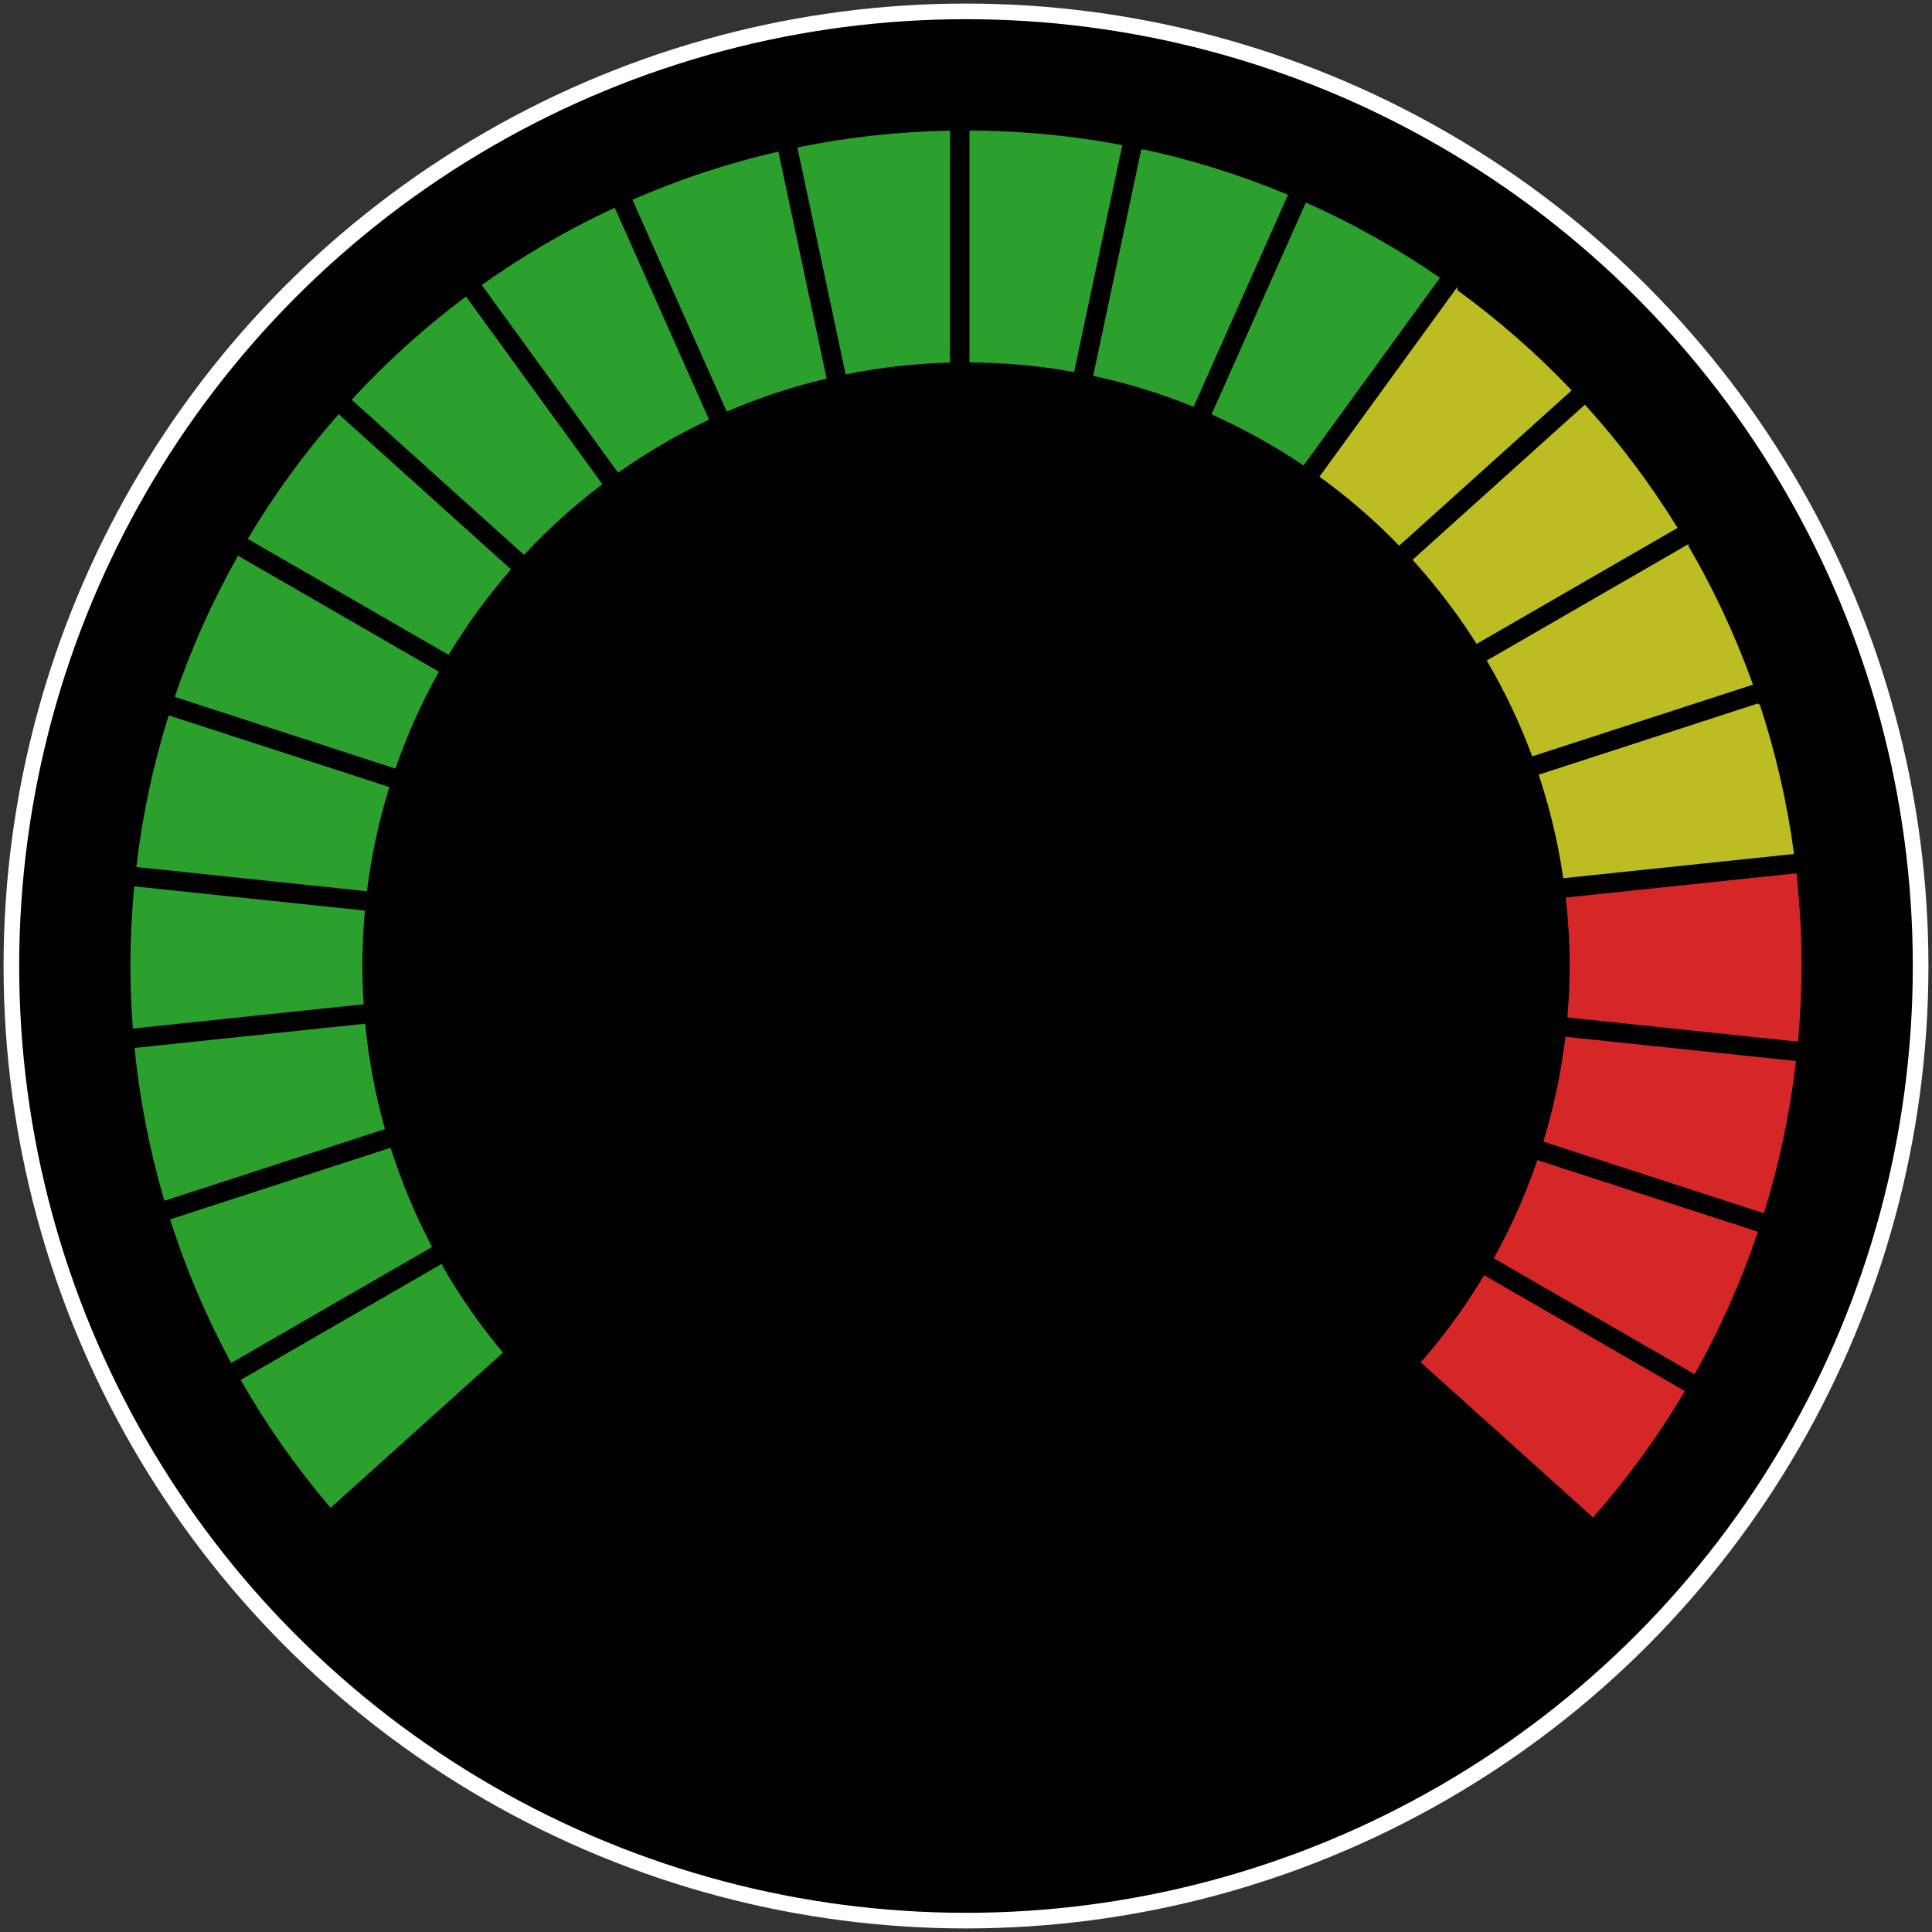 <?xml version="1.0" encoding="UTF-8" standalone="no"?>
<svg
   xmlns:dc="http://purl.org/dc/elements/1.1/"
   xmlns:cc="http://creativecommons.org/ns#"
   xmlns:rdf="http://www.w3.org/1999/02/22-rdf-syntax-ns#"
   xmlns:svg="http://www.w3.org/2000/svg"
   xmlns="http://www.w3.org/2000/svg"
   width="600"
   height="600"
   viewBox="0 0 158.75 158.75"
   version="1.1"
   id="svg20">
  <rect x="0" y="0" width="158.75" height="158.75" fill="#333333" stroke="none"/>
  <defs
     id="defs14" />
  <g
     transform="translate(-26.458)"
     id="speedo">
    <circle
       style="fill:#000000;fill-opacity:1;stroke:#ffffff;stroke-width:1.284;stroke-miterlimit:4;stroke-dasharray:none"
       id="background"
       cx="105.833"
       cy="79.375"
       r="78.44" />
    <path
       style="fill:#2ca02c;fill-opacity:1;stroke:#2ca02c;stroke-width:0.213"
       d="m 106.225,10.829 v 18.845 c 2.866,0.022 5.675,0.284 8.406,0.771 l 3.92,-18.439 c -3.997,-0.75 -8.116,-1.153 -12.326,-1.177 z"
       id="segment12" />
    <path
       style="fill:#2ca02c;fill-opacity:1;stroke:#2ca02c;stroke-width:0.213"
       d="m 104.414,10.841 c -4.207,0.086 -8.321,0.547 -12.309,1.358 l 3.92,18.439 c 2.723,-0.545 5.526,-0.869 8.39,-0.949 z"
       id="segment11" />
    <path
       style="fill:#2ca02c;fill-opacity:1;stroke:#2ca02c;stroke-width:0.213"
       d="m 120.326,12.364 -3.919,18.436 c 2.785,0.604 5.483,1.44 8.073,2.489 l 7.67,-17.227 c -3.782,-1.574 -7.736,-2.817 -11.825,-3.697 z"
       id="segment13" />
    <path
       style="fill:#2ca02c;fill-opacity:1;stroke:#2ca02c;stroke-width:0.213"
       d="m 90.335,12.583 c -4.075,0.942 -8.009,2.251 -11.769,3.883 l 7.666,17.219 c 2.57,-1.104 5.252,-1.996 8.024,-2.658 z"
       id="segment10" />
    <path
       style="fill:#2ca02c;fill-opacity:1;stroke:#2ca02c;stroke-width:0.213"
       d="m 133.814,16.779 -7.666,17.219 c 2.59,1.161 5.063,2.537 7.395,4.106 l 11.081,-15.252 c -3.395,-2.335 -7.01,-4.373 -10.81,-6.073 z"
       id="segment14" />
    <path
       style="fill:#2ca02c;fill-opacity:1;stroke:#2ca02c;stroke-width:0.213"
       d="m 76.915,17.21 c -3.774,1.759 -7.363,3.846 -10.725,6.234 l 11.08,15.25 c 2.302,-1.619 4.747,-3.047 7.313,-4.263 z"
       id="segment9" />
    <path
       style="fill:#bcbd22;fill-opacity:1;stroke:#bcbd22;stroke-width:0.213"
       d="m 146.103,23.898 -11.077,15.246 c 2.291,1.666 4.435,3.522 6.407,5.546 l 14.015,-12.619 c -2.858,-2.997 -5.988,-5.732 -9.345,-8.173 z"
       id="segment15" />
    <path
       style="fill:#2ca02c;fill-opacity:1;stroke:#2ca02c;stroke-width:0.213"
       d="m 64.727,24.512 c -3.321,2.493 -6.406,5.282 -9.221,8.325 l 14.005,12.611 c 1.932,-2.068 4.038,-3.971 6.296,-5.685 z"
       id="segment8" />
    <path
       style="fill:#bcbd22;fill-opacity:1;stroke:#bcbd22;stroke-width:0.213"
       d="m 156.679,33.399 -14.004,12.609 c 1.901,2.098 3.624,4.359 5.149,6.759 l 16.331,-9.428 c -2.192,-3.54 -4.695,-6.867 -7.476,-9.94 z"
       id="segment16" />
    <path
       style="fill:#2ca02c;fill-opacity:1;stroke:#2ca02c;stroke-width:0.213"
       d="m 54.292,34.182 c -2.734,3.116 -5.191,6.482 -7.33,10.06 l 16.322,9.424 c 1.475,-2.436 3.154,-4.735 5.012,-6.874 z"
       id="segment7" />
    <path
       style="fill:#bcbd22;fill-opacity:1;stroke:#bcbd22;stroke-width:0.213"
       d="m 165.089,44.892 -16.322,9.424 c 1.429,2.442 2.654,5.016 3.655,7.701 l 17.938,-5.828 c -1.418,-3.946 -3.187,-7.724 -5.271,-11.296 z"
       id="segment17" />
    <path
       style="fill:#2ca02c;fill-opacity:1;stroke:#2ca02c;stroke-width:0.213"
       d="m 46.054,45.809 c -2.029,3.606 -3.744,7.413 -5.102,11.386 l 17.931,5.826 c 0.944,-2.711 2.116,-5.314 3.494,-7.788 z"
       id="segment6" />
    <path
       style="fill:#bcbd22;fill-opacity:1;stroke:#bcbd22;stroke-width:0.213"
       d="m 170.949,57.9 -17.926,5.825 c 0.888,2.68 1.555,5.461 1.977,8.321 l 18.753,-1.971 c -0.568,-4.19 -1.515,-8.26 -2.805,-12.174 z"
       id="segment18" />
    <path
       style="fill:#2ca02c;fill-opacity:1;stroke:#2ca02c;stroke-width:0.213"
       d="m 40.388,58.916 c -1.229,3.936 -2.109,8.025 -2.613,12.23 l 18.742,1.97 c 0.361,-2.875 0.969,-5.674 1.8,-8.375 z"
       id="segment5" />
    <path
       style="fill:#d62728;fill-opacity:1;stroke:#d62728;stroke-width:0.213"
       d="m 173.974,71.873 -18.742,1.97 c 0.201,1.817 0.308,3.662 0.308,5.533 -8.8e-4,1.384 -0.064,2.761 -0.179,4.13 l 18.742,1.97 c 0.182,-2.02 0.28,-4.055 0.282,-6.1 -1e-5,-2.536 -0.142,-5.038 -0.411,-7.502 z"
       id="segment19" />
    <path
       style="fill:#2ca02c;fill-opacity:1;stroke:#2ca02c;stroke-width:0.213"
       d="m 37.584,72.947 c -0.197,2.117 -0.302,4.26 -0.302,6.428 0.001,1.682 0.065,3.357 0.189,5.023 l 18.756,-1.972 c -0.063,-1.013 -0.099,-2.031 -0.1,-3.052 7e-6,-1.503 0.07,-2.989 0.201,-4.457 z"
       id="segment4" />
    <path
       style="fill:#2ca02c;fill-opacity:1;stroke:#2ca02c;stroke-width:0.213"
       d="m 56.37,84.233 -18.74,1.97 c 0.423,4.194 1.235,8.319 2.407,12.329 L 57.961,92.708 C 57.189,89.947 56.655,87.112 56.37,84.233 Z"
       id="segment3" />
    <path
       style="fill:#d62728;fill-opacity:1;stroke:#d62728;stroke-width:0.213"
       d="m 155.177,85.307 c -0.347,2.866 -0.941,5.686 -1.771,8.428 l 17.919,5.822 c 1.233,-3.989 2.102,-8.099 2.591,-12.28 z"
       id="segment20" />
    <path
       style="fill:#2ca02c;fill-opacity:1;stroke:#2ca02c;stroke-width:0.213"
       d="m 58.483,94.442 -17.916,5.822 c 1.285,4.003 2.933,7.881 4.929,11.583 l 16.324,-9.425 c -1.342,-2.558 -2.458,-5.228 -3.336,-7.98 z"
       id="segment2" />
    <path
       style="fill:#d62728;fill-opacity:1;stroke:#d62728;stroke-width:0.213"
       d="m 152.848,95.456 c -0.936,2.728 -2.107,5.37 -3.502,7.897 l 16.316,9.42 c 2.052,-3.669 3.76,-7.517 5.106,-11.495 z"
       id="segment21" />
    <path
       style="fill:#2ca02c;fill-opacity:1;stroke:#2ca02c;stroke-width:0.213"
       d="m 62.689,104.012 -16.311,9.417 c 2.086,3.636 4.512,7.091 7.256,10.315 l 14.004,-12.608 c -1.862,-2.236 -3.517,-4.621 -4.949,-7.124 z"
       id="segment1" />
    <path
       style="fill:#d62728;fill-opacity:1;stroke:#d62728;stroke-width:0.213"
       d="m 148.444,104.924 c -1.483,2.468 -3.185,4.815 -5.093,7.01 l 13.996,12.602 c 2.792,-3.181 5.271,-6.594 7.41,-10.194 z"
       id="segment22" />
  </g>
</svg>
